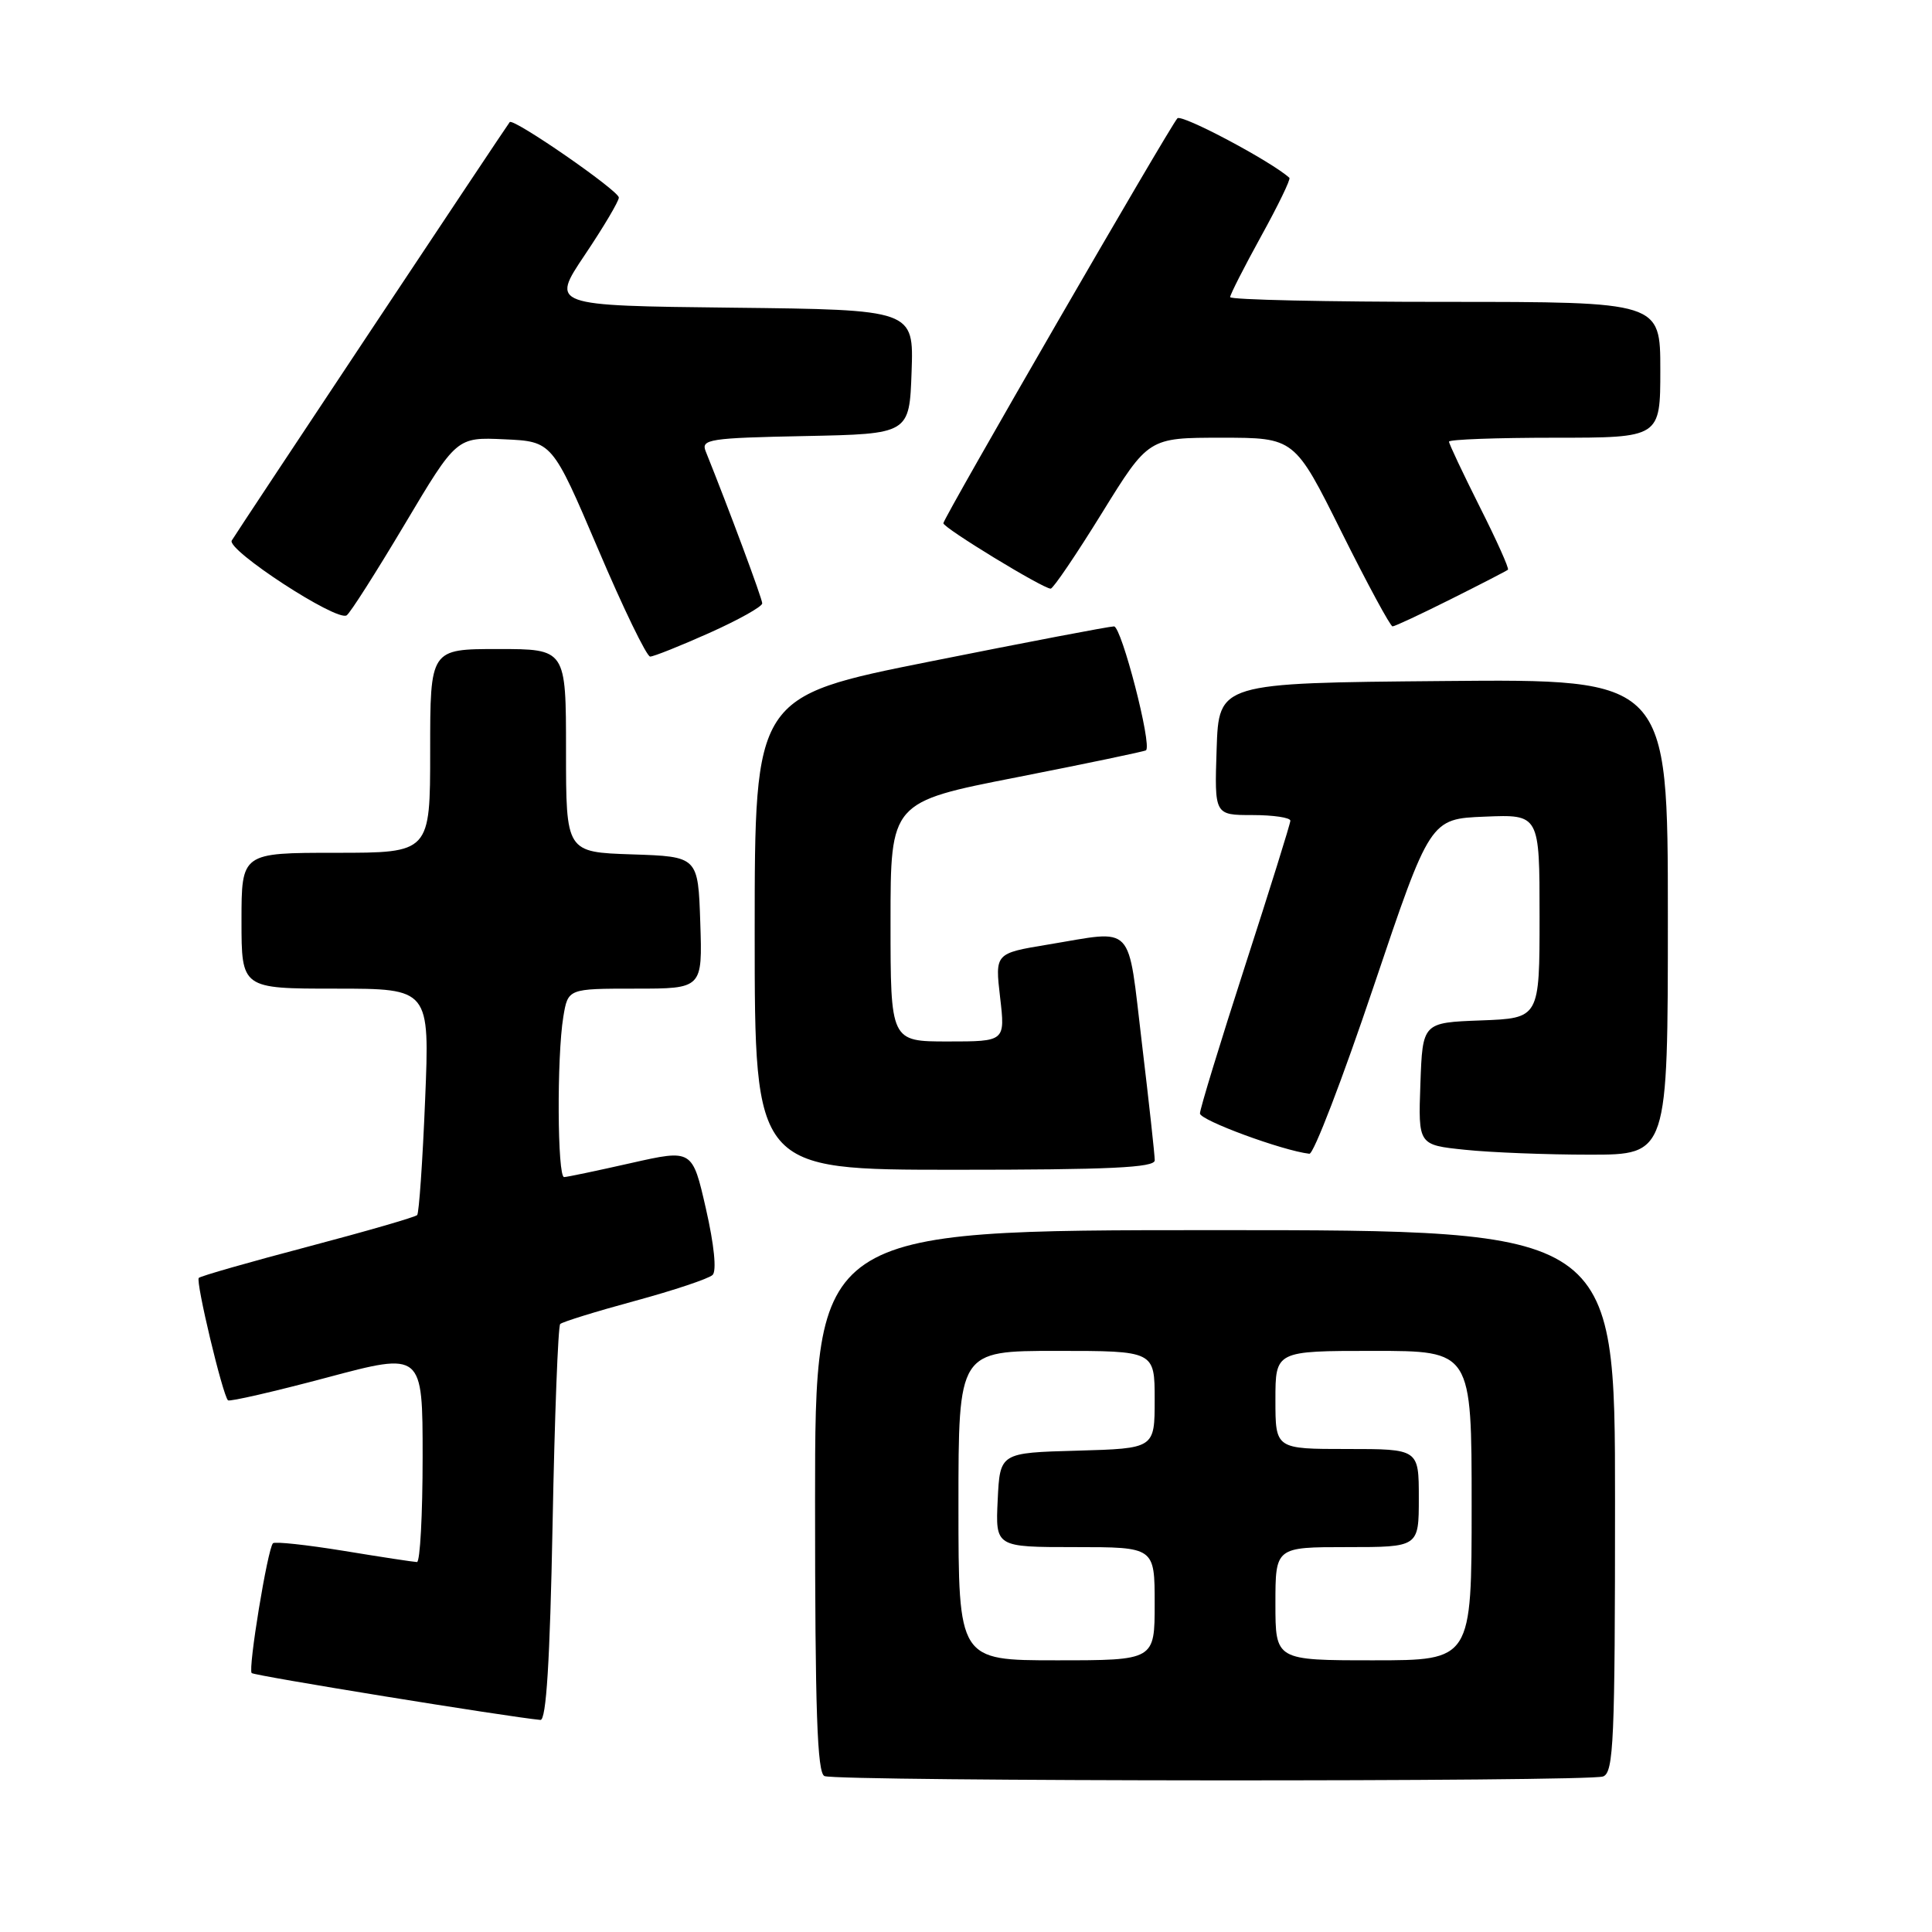 <?xml version="1.0" encoding="UTF-8" standalone="no"?>
<!DOCTYPE svg PUBLIC "-//W3C//DTD SVG 1.1//EN" "http://www.w3.org/Graphics/SVG/1.1/DTD/svg11.dtd" >
<svg xmlns="http://www.w3.org/2000/svg" xmlns:xlink="http://www.w3.org/1999/xlink" version="1.1" viewBox="0 0 256 256">
 <g >
 <path fill="currentColor"
d=" M 212.42 235.39 C 213.82 234.86 214.00 230.70 214.00 198.89 C 214.00 163.00 214.00 163.00 161.00 163.00 C 108.00 163.00 108.00 163.00 108.00 198.92 C 108.00 226.71 108.28 234.95 109.25 235.34 C 111.05 236.06 210.53 236.12 212.42 235.39 Z  M 73.22 201.97 C 73.49 187.66 73.95 175.72 74.23 175.44 C 74.51 175.16 78.96 173.78 84.12 172.38 C 89.28 170.98 93.91 169.43 94.42 168.94 C 94.98 168.41 94.63 164.95 93.54 160.17 C 91.74 152.28 91.74 152.28 83.62 154.11 C 79.15 155.12 75.16 155.96 74.75 155.97 C 73.85 156.01 73.77 140.04 74.64 134.75 C 75.26 131.00 75.26 131.00 84.17 131.00 C 93.08 131.00 93.08 131.00 92.79 122.25 C 92.50 113.50 92.50 113.50 83.75 113.21 C 75.00 112.92 75.00 112.92 75.00 99.46 C 75.00 86.00 75.00 86.00 66.00 86.00 C 57.00 86.00 57.00 86.00 57.00 99.50 C 57.00 113.00 57.00 113.00 44.50 113.00 C 32.00 113.00 32.00 113.00 32.00 122.00 C 32.00 131.00 32.00 131.00 44.47 131.00 C 56.94 131.00 56.94 131.00 56.33 145.75 C 56.00 153.86 55.52 160.72 55.28 161.00 C 55.04 161.27 48.53 163.15 40.81 165.19 C 33.10 167.22 26.59 169.08 26.34 169.33 C 25.90 169.77 29.49 184.83 30.21 185.55 C 30.42 185.75 36.31 184.40 43.29 182.54 C 56.00 179.15 56.00 179.15 56.00 193.07 C 56.00 200.73 55.66 206.99 55.25 206.98 C 54.84 206.97 50.48 206.31 45.57 205.50 C 40.65 204.70 36.42 204.24 36.17 204.49 C 35.46 205.21 32.84 221.18 33.35 221.69 C 33.72 222.05 67.26 227.49 71.61 227.90 C 72.38 227.97 72.87 220.15 73.22 201.97 Z  M 153.01 153.75 C 153.01 153.06 152.25 146.09 151.31 138.25 C 149.37 122.05 150.50 123.24 138.86 125.16 C 131.84 126.32 131.84 126.32 132.52 132.16 C 133.20 138.00 133.20 138.00 125.60 138.00 C 118.00 138.00 118.00 138.00 118.00 122.14 C 118.00 106.27 118.00 106.27 134.75 102.99 C 143.96 101.18 151.66 99.57 151.85 99.42 C 152.68 98.75 148.60 83.00 147.61 83.00 C 147.00 83.00 136.04 85.09 123.25 87.65 C 100.00 92.29 100.00 92.29 100.00 123.65 C 100.00 155.00 100.00 155.00 126.50 155.00 C 147.03 155.00 153.00 154.72 153.01 153.75 Z  M 182.00 130.75 C 189.50 108.50 189.50 108.50 196.75 108.21 C 204.00 107.91 204.00 107.91 204.00 121.41 C 204.00 134.92 204.00 134.92 196.25 135.21 C 188.50 135.50 188.50 135.50 188.21 143.60 C 187.92 151.71 187.92 151.71 194.11 152.35 C 197.51 152.71 204.95 153.00 210.65 153.00 C 221.00 153.00 221.00 153.00 221.00 121.49 C 221.00 89.97 221.00 89.97 191.25 90.24 C 161.50 90.50 161.50 90.50 161.21 99.25 C 160.92 108.00 160.92 108.00 165.96 108.00 C 168.73 108.00 170.99 108.34 170.98 108.75 C 170.97 109.16 168.27 117.81 164.98 127.97 C 161.69 138.14 159.00 146.94 159.00 147.54 C 159.00 148.44 169.94 152.47 173.50 152.88 C 174.06 152.95 177.88 142.99 182.00 130.75 Z  M 93.99 83.87 C 97.85 82.14 101.00 80.38 101.00 79.95 C 101.00 79.32 96.61 67.52 93.50 59.78 C 92.87 58.21 94.02 58.03 106.65 57.78 C 120.50 57.50 120.50 57.50 120.79 49.27 C 121.08 41.04 121.08 41.04 97.03 40.77 C 72.98 40.50 72.98 40.50 77.49 33.78 C 79.97 30.09 82.00 26.66 82.00 26.18 C 82.00 25.27 68.02 15.60 67.54 16.18 C 67.11 16.70 31.44 70.39 30.71 71.62 C 29.98 72.85 44.58 82.38 45.93 81.54 C 46.38 81.27 49.83 75.84 53.62 69.48 C 60.50 57.92 60.50 57.92 66.84 58.21 C 73.17 58.50 73.17 58.50 79.25 72.75 C 82.58 80.59 85.69 87.00 86.15 87.00 C 86.61 87.00 90.14 85.59 93.99 83.87 Z  M 192.27 79.38 C 196.25 77.39 199.64 75.64 199.81 75.49 C 199.99 75.33 198.30 71.57 196.06 67.13 C 193.83 62.68 192.00 58.81 192.00 58.52 C 192.00 58.23 198.30 58.00 206.00 58.00 C 220.00 58.00 220.00 58.00 220.00 49.00 C 220.00 40.00 220.00 40.00 191.50 40.00 C 175.82 40.00 163.00 39.72 163.00 39.37 C 163.00 39.03 164.85 35.40 167.10 31.31 C 169.36 27.22 171.05 23.73 170.85 23.56 C 168.42 21.36 156.56 15.07 156.01 15.68 C 154.90 16.93 125.00 68.66 125.00 69.33 C 125.00 69.95 138.20 78.00 139.22 78.00 C 139.55 78.00 142.60 73.50 146.00 68.00 C 152.18 58.00 152.18 58.00 161.86 58.00 C 171.54 58.00 171.54 58.00 177.76 70.50 C 181.19 77.38 184.23 83.00 184.52 83.00 C 184.81 83.00 188.30 81.37 192.27 79.38 Z  M 127.00 199.50 C 127.00 179.00 127.00 179.00 140.00 179.00 C 153.00 179.00 153.00 179.00 153.00 185.47 C 153.00 191.93 153.00 191.93 142.75 192.22 C 132.50 192.50 132.50 192.50 132.20 198.75 C 131.90 205.00 131.90 205.00 142.45 205.00 C 153.00 205.00 153.00 205.00 153.00 212.50 C 153.00 220.00 153.00 220.00 140.00 220.00 C 127.00 220.00 127.00 220.00 127.00 199.50 Z  M 169.00 212.50 C 169.00 205.00 169.00 205.00 178.50 205.00 C 188.00 205.00 188.00 205.00 188.00 198.50 C 188.00 192.00 188.00 192.00 178.50 192.00 C 169.00 192.00 169.00 192.00 169.00 185.50 C 169.00 179.00 169.00 179.00 182.00 179.00 C 195.00 179.00 195.00 179.00 195.00 199.50 C 195.00 220.00 195.00 220.00 182.00 220.00 C 169.00 220.00 169.00 220.00 169.00 212.50 Z "/>
</g>
</svg>